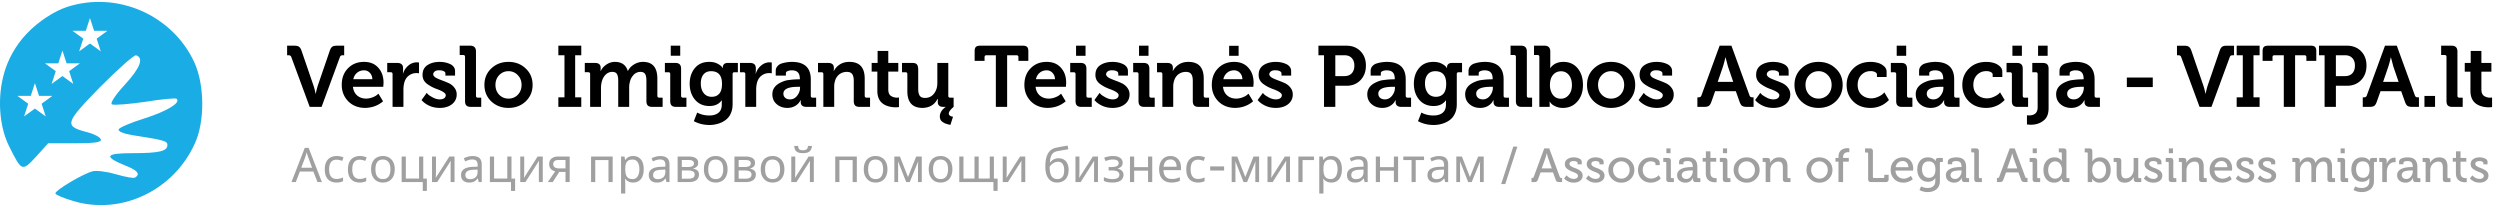 <svg width="413" height="34" fill="none" xmlns="http://www.w3.org/2000/svg"><path fill-rule="evenodd" clip-rule="evenodd" d="M4.407 5.569c1.958-2.065 4.63-3.768 6.705-4.432 8.273-2.667 17.416 1.36 21.009 9.198 1.687 3.702 1.741 9.797.054 13.39-3.483 7.728-12.083 11.81-19.92 9.525-1.742-.49-3.103-1.089-3.103-1.307 0-.544 4.627-3.265 6.15-3.646.654-.164 2.395.054 3.865.49 1.47.435 2.885.707 3.157.544.925-.599.38-1.198-1.688-2.014-3.592-1.47-3.21-2.014 1.252-2.014 4.463 0 5.77-.326 5.77-1.36 0-.654-.599-.817-5.879-1.633-1.306-.218-2.285-.6-2.177-.926.11-.326 2.069-1.143 4.355-1.85 3.7-1.198 5.932-2.558 5.225-3.211-.11-.164-2.45.054-5.116.49-2.668.38-5.171.598-5.552.435-.381-.109.38-1.36 2.068-3.211 2.613-2.83 3.211-4.464 1.905-4.899-.326-.109-2.993 2.286-5.987 5.28-5.824 5.987-5.987 6.422-1.96 7.456 1.035.272 1.96.762 2.123 1.143.163.49-1.034.653-4.245.653H7.955L5.94 25.902c-2.286 2.45-2.34 2.45-4.409-1.687-1.687-3.32-2.014-8.219-.816-12.247.589-2.061 1.794-4.4 3.69-6.4zm.678 10.265l.683-2.103.683 2.103h2.211l-1.788 1.3.683 2.102-1.789-1.3-1.788 1.3.683-2.102-1.788-1.3h2.21zm5.23-7.477l-.682 2.103h-2.21l1.787 1.3-.683 2.102 1.789-1.3 1.788 1.3-.683-2.103 1.789-1.3h-2.211l-.683-2.102zm3.865-3.272l.683-2.103.683 2.103h2.211l-1.788 1.3.683 2.102-1.789-1.3-1.788 1.3.683-2.102-1.788-1.3h2.21z" fill="#1AACE4"/><path d="M53.126 17.656h-1.964l-3.033-8.215c-.066-.209-.214-.313-.441-.313h-.257v-1.58h1.182c.351 0 .608.056.769.17.17.114.313.332.427.655l1.936 5.638c.143.418.257.83.342 1.24l.043.241h.028c.124-.588.252-1.082.385-1.48l1.936-5.639c.114-.323.252-.54.413-.655.161-.114.417-.17.769-.17h1.196v1.58h-.27c-.229 0-.376.104-.442.313l-3.019 8.215zm3.33-3.63c0-1.13.342-2.041 1.025-2.734.684-.712 1.571-1.068 2.663-1.068 1.006 0 1.794.328 2.363.982.57.636.854 1.458.854 2.464l-.042.669h-5.012c.066.607.299 1.087.698 1.438.408.342.901.512 1.48.512.323 0 .655-.061.997-.185.342-.123.603-.26.783-.413l.256-.213.755 1.253a2.758 2.758 0 01-.513.384c-.683.446-1.485.684-2.406.712-1.158 0-2.102-.365-2.833-1.096-.712-.74-1.068-1.642-1.068-2.705zm1.908-.94h3.147c-.01-.427-.148-.778-.413-1.054a1.25 1.25 0 00-.954-.413c-.456 0-.84.133-1.154.4-.313.255-.522.611-.626 1.067zm8.281 4.57h-1.794v-5.41c0-.209-.104-.313-.313-.313h-.57v-1.538h1.652c.645 0 .968.294.968.883v.427l-.028.455h.028a2.73 2.73 0 01.883-1.338 2.152 2.152 0 011.424-.527l.327.029v1.78a4.077 4.077 0 00-.441-.029c-.446 0-.854.133-1.225.399-.36.265-.612.64-.754 1.124-.105.39-.157.784-.157 1.182v2.876zm3.12-.996l-.128-.128.854-1.182.285.299c.123.104.375.26.754.47.38.199.755.299 1.125.299.304 0 .541-.062.712-.185a.6.6 0 00.27-.527c0-.295-.45-.613-1.352-.954a7.5 7.5 0 01-.854-.356 6.556 6.556 0 01-.783-.47 2.085 2.085 0 01-.641-.684 1.804 1.804 0 01-.2-.897c0-.692.266-1.22.798-1.58.55-.36 1.224-.54 2.022-.54.275 0 .545.023.811.07.275.048.546.128.812.242.275.105.498.261.669.47.17.209.256.451.256.726v.755h-1.594v-.356c0-.152-.09-.275-.27-.37a1.358 1.358 0 00-.642-.143c-.503-.038-.844.09-1.025.385-.17.294-.057.57.342.826.19.114.536.265 1.04.455.502.19.854.332 1.053.427.408.18.736.437.982.77.257.322.385.697.385 1.124 0 .664-.266 1.205-.798 1.623-.522.399-1.186.598-1.993.598-.721 0-1.367-.152-1.936-.456-.437-.237-.755-.474-.954-.711zm7.059.028v-7.29c0-.209-.105-.313-.314-.313h-.57V7.547h1.724c.645 0 .968.323.968.969v7.304c0 .208.104.313.313.313h.555v1.523h-1.708c-.342 0-.589-.076-.74-.228-.153-.151-.228-.398-.228-.74zM84 17.828c-1.12 0-2.065-.357-2.834-1.069-.759-.73-1.139-1.642-1.139-2.733 0-1.101.38-2.008 1.14-2.72.759-.721 1.703-1.082 2.833-1.082 1.13 0 2.074.36 2.833 1.082.769.712 1.153 1.619 1.153 2.72 0 1.091-.384 2.002-1.153 2.733-.76.712-1.704 1.068-2.833 1.068zm-2.15-3.802c0 .655.209 1.2.626 1.637.418.418.926.626 1.524.626a2.09 2.09 0 001.537-.626c.418-.437.627-.982.627-1.637s-.214-1.196-.64-1.623A2.021 2.021 0 0084 11.761a2.05 2.05 0 00-1.524.64c-.417.437-.626.978-.626 1.624zm14.176 3.63H92.24v-1.58h1.01V9.128h-1.01v-1.58h3.787v1.58h-1.01v6.948h1.01v1.58zm3.258 0H97.49v-5.41c0-.209-.105-.313-.313-.313h-.57v-1.538h1.666c.636 0 .954.27.954.812v.213l-.014.313h.028c.2-.427.513-.783.94-1.068a2.43 2.43 0 011.409-.44c1.101 0 1.809.497 2.122 1.494h.028c.209-.437.541-.792.997-1.068a2.743 2.743 0 011.481-.427c1.585 0 2.377.92 2.377 2.762v2.834c0 .208.105.313.314.313h.555v1.523h-1.709c-.341 0-.588-.076-.74-.228-.152-.151-.228-.398-.228-.74v-3.36c0-.503-.071-.869-.213-1.096-.143-.238-.404-.356-.783-.356a1.5 1.5 0 00-1.097.47 2.433 2.433 0 00-.64 1.195 3.478 3.478 0 00-.114.926v3.19h-1.809v-4.329c0-.494-.071-.86-.213-1.096-.133-.238-.389-.356-.769-.356a1.52 1.52 0 00-1.111.47c-.303.303-.517.707-.64 1.21a3.983 3.983 0 00-.114.911v3.19zm13.09-8.443h-1.567V7.547h1.567v1.666zm-1.652 7.475v-4.442c0-.209-.104-.313-.313-.313h-.57v-1.538h1.723c.332 0 .574.08.726.242.152.152.228.394.228.726v4.457c0 .208.104.313.313.313h.57v1.523h-1.723c-.332 0-.574-.076-.726-.228-.152-.151-.228-.398-.228-.74zm4.084-.228c-.579-.702-.869-1.575-.869-2.62 0-1.044.285-1.907.855-2.59.569-.684 1.357-1.026 2.363-1.026.57 0 1.039.104 1.41.313.379.2.631.399.754.598l.071.114h.029v-.185c0-.19.066-.346.199-.47.143-.133.342-.199.598-.199h1.68v1.538h-.555c-.209 0-.313.095-.313.284v4.998c0 .598-.109 1.125-.328 1.58a2.657 2.657 0 01-.883 1.068 3.84 3.84 0 01-1.224.584 4.77 4.77 0 01-1.395.2c-.93 0-1.789-.21-2.577-.627l.555-1.424c.588.323 1.258.484 2.008.484.626 0 1.124-.147 1.494-.441.371-.295.556-.74.556-1.339v-.341l.014-.385h-.028c-.447.627-1.121.94-2.022.94-1.006 0-1.804-.351-2.392-1.054zm2.776-.47c.522 0 .935-.17 1.239-.512.304-.351.455-.892.455-1.623 0-1.396-.602-2.093-1.808-2.093-.541 0-.958.18-1.253.54-.294.362-.441.855-.441 1.482 0 .664.161 1.2.484 1.608.323.4.764.598 1.324.598zm7.337 1.666h-1.794v-5.41c0-.209-.104-.313-.313-.313h-.57v-1.538h1.652c.645 0 .968.294.968.883v.427l-.028.455h.028a2.73 2.73 0 01.883-1.338 2.15 2.15 0 011.424-.527l.327.029v1.78a4.078 4.078 0 00-.441-.029c-.446 0-.855.133-1.225.399-.36.265-.612.64-.754 1.124-.105.39-.157.784-.157 1.182v2.876zm2.674-2.093c0-.94.57-1.632 1.709-2.078a3.31 3.31 0 01.968-.257 12.338 12.338 0 011.637-.128h.228v-.057c0-.503-.109-.864-.327-1.082-.209-.228-.546-.342-1.011-.342a1.65 1.65 0 00-.684.129c-.189.075-.284.194-.284.356v.384h-1.68v-.769c0-.304.095-.565.284-.783a1.46 1.46 0 01.769-.47 5.814 5.814 0 011.609-.242c2.088 0 3.132.963 3.132 2.89v2.706c0 .208.105.313.314.313h.569v1.523h-1.623c-.304 0-.536-.07-.698-.213-.151-.143-.227-.337-.227-.584l.014-.313h-.029a5.3 5.3 0 01-.299.455c-.484.55-1.115.826-1.893.826-.693 0-1.277-.204-1.752-.612-.484-.408-.726-.959-.726-1.652zm1.823-.085c0 .266.095.489.285.669.199.18.469.27.811.27.465 0 .854-.199 1.168-.597.322-.409.484-.845.484-1.31v-.171h-.314c-1.623 0-2.434.38-2.434 1.139zm8.394 2.178h-1.794v-5.41c0-.209-.104-.313-.313-.313h-.57v-1.538h1.666c.636 0 .954.27.954.812v.213l-.028.313h.028a2.75 2.75 0 01.982-1.082c.437-.284.964-.427 1.581-.427 1.689 0 2.534.92 2.534 2.762v2.834c0 .208.105.313.313.313h.57v1.523h-1.723c-.342 0-.588-.076-.74-.228-.152-.151-.228-.398-.228-.74v-3.332c0-.503-.085-.873-.256-1.11-.171-.247-.465-.37-.883-.37-.475 0-.888.133-1.239.398a2.061 2.061 0 00-.712 1.082 2.971 2.971 0 00-.142.969v3.331zm7.127-2.662v-3.161h-.94v-1.438h.983v-1.98h1.765v1.98h1.652v1.438h-1.652v2.933c0 .522.147.883.442 1.082.303.19.636.285.996.285l.328-.029v1.58a3.069 3.069 0 01-.555.043c-.532 0-1.03-.09-1.495-.27-1.016-.39-1.524-1.21-1.524-2.463zm7.462 2.833c-1.67 0-2.505-.92-2.505-2.762v-2.82c0-.208-.105-.312-.314-.312h-.569v-1.538h1.723c.36 0 .607.085.74.256.142.162.214.451.214.869v3.175c0 .503.085.878.256 1.125.171.237.46.355.868.355.627 0 1.12-.237 1.481-.711.37-.466.555-1.045.555-1.737v-3.332h1.809v5.425c0 .208.104.313.313.313h.569v1.523c-.531.446-.797.817-.797 1.11a.39.39 0 00.157.314.825.825 0 00.356.17l.185.03-.428 1.338c-.113 0-.317-.048-.612-.143a2.02 2.02 0 01-.811-.427c-.219-.2-.328-.465-.328-.797 0-.589.313-1.11.94-1.566v-.029h-.384c-.598 0-.897-.27-.897-.811v-.2l.014-.313h-.043a6.39 6.39 0 01-.342.527c-.503.626-1.219.95-2.15.968zm13.979-.17h-1.865v-8.53h-1.552c-.209 0-.313.105-.313.314v.612h-1.637V8.46c0-.333.066-.565.199-.698.133-.142.37-.214.712-.214h7.048c.341 0 .579.072.711.214.133.133.2.365.2.698v1.594h-1.638v-.612c0-.209-.104-.313-.313-.313h-1.552v8.528zm2.85-3.631c0-1.13.341-2.041 1.025-2.734.683-.712 1.571-1.068 2.662-1.068 1.006 0 1.794.328 2.364.982.569.636.854 1.458.854 2.464l-.043.669h-5.011c.066.607.299 1.087.697 1.438.408.342.902.512 1.481.512.323 0 .655-.061.997-.185.341-.123.602-.26.783-.413l.256-.213.755 1.253a2.793 2.793 0 01-.513.384c-.683.446-1.485.684-2.406.712-1.158 0-2.103-.365-2.834-1.096-.711-.74-1.067-1.642-1.067-2.705zm1.908-.94h3.146c-.009-.427-.147-.778-.413-1.054a1.25 1.25 0 00-.954-.413c-.455 0-.84.133-1.153.4-.313.255-.522.611-.626 1.067zm8.195-3.873h-1.566V7.547h1.566v1.666zm-1.651 7.475v-4.442c0-.209-.105-.313-.313-.313h-.57v-1.538h1.723c.332 0 .574.08.726.242.152.152.228.394.228.726v4.457c0 .208.104.313.313.313h.57v1.523h-1.723c-.332 0-.575-.076-.726-.228-.152-.151-.228-.398-.228-.74zm3.244-.028l-.129-.128.855-1.182.284.299c.124.104.375.26.755.47.38.199.755.299 1.125.299.304 0 .541-.062.712-.185a.601.601 0 00.27-.527c0-.295-.451-.613-1.352-.954a7.514 7.514 0 01-.855-.356 6.676 6.676 0 01-.783-.47 2.077 2.077 0 01-.64-.684 1.803 1.803 0 01-.2-.897c0-.692.266-1.22.798-1.58.55-.36 1.224-.54 2.021-.54.276 0 .546.023.812.07.275.048.546.128.811.242.276.105.499.261.67.47.171.209.256.451.256.726v.755h-1.595v-.356c0-.152-.09-.275-.27-.37a1.36 1.36 0 00-.641-.143c-.503-.038-.845.09-1.025.385-.171.294-.057.57.342.826.19.114.536.265 1.039.455.503.19.854.332 1.054.427.408.18.735.437.982.77.256.322.384.697.384 1.124 0 .664-.265 1.205-.797 1.623-.522.399-1.186.598-1.993.598-.722 0-1.367-.152-1.936-.456-.437-.237-.755-.474-.954-.711zm8.81-7.447h-1.567V7.547h1.567v1.666zm-1.652 7.475v-4.442c0-.209-.104-.313-.313-.313h-.57v-1.538h1.723c.332 0 .574.08.726.242.152.152.228.394.228.726v4.457c0 .208.104.313.313.313h.57v1.523h-1.723c-.332 0-.574-.076-.726-.228-.152-.151-.228-.398-.228-.74zm5.735.968h-1.794v-5.41c0-.209-.104-.313-.313-.313h-.569v-1.538h1.665c.636 0 .954.27.954.812v.213l-.028.313h.028c.219-.436.546-.797.983-1.082.436-.284.963-.427 1.58-.427 1.69 0 2.535.92 2.535 2.762v2.834c0 .208.104.313.313.313h.569v1.523h-1.722c-.342 0-.589-.076-.741-.228-.152-.151-.228-.398-.228-.74v-3.332c0-.503-.085-.873-.256-1.11-.171-.247-.465-.37-.883-.37-.474 0-.887.133-1.238.398a2.056 2.056 0 00-.712 1.082 2.97 2.97 0 00-.143.969v3.331zm6.373-3.63c0-1.13.342-2.041 1.025-2.734.683-.712 1.571-1.068 2.663-1.068 1.006 0 1.793.328 2.363.982.569.636.854 1.458.854 2.464l-.042.669h-5.012c.066.607.299 1.087.697 1.438.409.342.902.512 1.481.512.323 0 .655-.061.997-.185.342-.123.603-.26.783-.413l.256-.213.755 1.253a2.759 2.759 0 01-.513.384c-.683.446-1.485.684-2.406.712-1.158 0-2.102-.365-2.833-1.096-.712-.74-1.068-1.642-1.068-2.705zm1.908-.94h3.146c-.009-.427-.147-.778-.413-1.054a1.25 1.25 0 00-.953-.413c-.456 0-.841.133-1.154.4-.313.255-.522.611-.626 1.067zm2.52-3.873h-1.566V7.562h1.566v1.651zm3.269 7.447l-.128-.128.855-1.182.284.299c.124.104.375.26.755.47.38.199.755.299 1.125.299.303 0 .541-.062.712-.185a.601.601 0 00.27-.527c0-.295-.451-.613-1.352-.954a7.514 7.514 0 01-.855-.356 6.595 6.595 0 01-.783-.47 2.077 2.077 0 01-.64-.684 1.803 1.803 0 01-.2-.897c0-.692.266-1.22.797-1.58.551-.36 1.225-.54 2.022-.54.276 0 .546.023.812.07.275.048.546.128.811.242.276.105.499.261.67.47.17.209.256.451.256.726v.755h-1.595v-.356c0-.152-.09-.275-.27-.37a1.36 1.36 0 00-.641-.143c-.503-.038-.845.09-1.025.385-.171.294-.057.57.342.826.189.114.536.265 1.039.455.503.19.854.332 1.054.427.408.18.735.437.982.77.256.322.384.697.384 1.124 0 .664-.265 1.205-.797 1.623-.522.399-1.186.598-1.993.598-.722 0-1.367-.152-1.937-.456-.436-.237-.754-.474-.954-.711zm12.707.996h-1.866V9.128h-.925v-1.58h4.627c.949 0 1.723.303 2.321.91.598.608.897 1.4.897 2.378 0 .978-.299 1.78-.897 2.406-.598.617-1.372.926-2.321.926h-1.836v3.488zm0-8.528v3.445h1.495c.512 0 .916-.152 1.21-.455.294-.313.441-.74.441-1.282 0-.522-.142-.935-.427-1.238-.285-.314-.683-.47-1.196-.47h-1.523zm5.281 6.435c0-.94.569-1.632 1.708-2.078a3.32 3.32 0 01.969-.257 12.326 12.326 0 011.637-.128h.228v-.057c0-.503-.109-.864-.328-1.082-.208-.228-.545-.342-1.011-.342-.265 0-.493.043-.683.129-.19.075-.285.194-.285.356v.384h-1.68v-.769c0-.304.095-.565.285-.783.19-.228.446-.384.769-.47a5.809 5.809 0 011.609-.242c2.088 0 3.132.963 3.132 2.89v2.706c0 .208.104.313.313.313h.57v1.523h-1.623c-.304 0-.537-.07-.698-.213-.152-.143-.228-.337-.228-.584l.014-.313h-.028c-.133.218-.233.37-.299.455-.484.55-1.115.826-1.894.826-.693 0-1.276-.204-1.751-.612-.484-.408-.726-.959-.726-1.652zm1.822-.085c0 .266.095.489.285.669.199.18.47.27.812.27.465 0 .854-.199 1.167-.597.323-.409.484-.845.484-1.31v-.171h-.313c-1.623 0-2.435.38-2.435 1.139zm6.743.982c-.579-.702-.868-1.575-.868-2.62 0-1.044.284-1.907.854-2.59.569-.684 1.357-1.026 2.363-1.026.57 0 1.04.104 1.41.313.379.2.631.399.754.598l.072.114h.028v-.185c0-.19.067-.346.199-.47.143-.133.342-.199.598-.199h1.68v1.538h-.555c-.209 0-.313.095-.313.284v4.998c0 .598-.109 1.125-.328 1.58a2.663 2.663 0 01-.882 1.068c-.37.266-.779.46-1.225.584a4.76 4.76 0 01-1.395.2c-.93 0-1.789-.21-2.577-.627l.555-1.424c.589.323 1.258.484 2.008.484.626 0 1.125-.147 1.495-.441.37-.295.555-.74.555-1.339v-.341l.014-.385h-.028c-.446.627-1.12.94-2.022.94-1.006 0-1.803-.351-2.392-1.054zm2.776-.47c.522 0 .935-.17 1.239-.512.304-.351.456-.892.456-1.623 0-1.396-.603-2.093-1.809-2.093-.541 0-.958.18-1.252.54-.295.362-.442.855-.442 1.482 0 .664.162 1.2.484 1.608.323.4.764.598 1.324.598zm4.831-.427c0-.94.57-1.632 1.709-2.078a3.31 3.31 0 01.968-.257 12.338 12.338 0 011.637-.128h.228v-.057c0-.503-.109-.864-.327-1.082-.209-.228-.546-.342-1.011-.342a1.65 1.65 0 00-.684.129c-.189.075-.284.194-.284.356v.384h-1.68v-.769c0-.304.095-.565.284-.783.19-.228.446-.384.769-.47a5.814 5.814 0 011.609-.242c2.088 0 3.132.963 3.132 2.89v2.706c0 .208.105.313.314.313h.569v1.523h-1.623c-.304 0-.536-.07-.698-.213-.151-.143-.227-.337-.227-.584l.014-.313h-.029a5.3 5.3 0 01-.299.455c-.484.55-1.115.826-1.893.826-.693 0-1.277-.204-1.752-.612-.484-.408-.726-.959-.726-1.652zm1.823-.085c0 .266.095.489.285.669.199.18.469.27.811.27.465 0 .854-.199 1.168-.597.322-.409.484-.845.484-1.31v-.171h-.314c-1.623 0-2.434.38-2.434 1.139zm6.557 1.21v-7.29c0-.209-.104-.313-.313-.313h-.569V7.547h1.722c.646 0 .969.323.969.969v7.304c0 .208.104.313.313.313h.555v1.523h-1.709c-.341 0-.588-.076-.74-.228-.152-.151-.228-.398-.228-.74zm5.582.968H254.3V9.398c0-.209-.104-.313-.313-.313h-.57V7.547h1.723c.646 0 .968.323.968.969v2.107l-.028.612h.028c.076-.104.181-.218.314-.342.465-.446 1.086-.669 1.865-.669.968 0 1.746.351 2.335 1.054.588.702.883 1.618.883 2.748 0 1.148-.314 2.069-.94 2.762-.608.693-1.405 1.04-2.392 1.04-.418 0-.812-.082-1.182-.243-.361-.161-.617-.337-.769-.527l-.213-.256h-.029c.019.17.029.332.029.484v.37zm.042-3.588c0 .608.157 1.135.47 1.58.323.437.769.656 1.339.656.522 0 .954-.204 1.295-.613.352-.417.527-.963.527-1.637 0-.683-.166-1.234-.498-1.652a1.593 1.593 0 00-1.31-.626c-.532 0-.968.2-1.31.598-.342.399-.513.963-.513 1.694zm10.097 3.76c-1.12 0-2.064-.357-2.833-1.069-.759-.73-1.139-1.642-1.139-2.733 0-1.101.38-2.008 1.139-2.72.759-.721 1.704-1.082 2.833-1.082 1.13 0 2.074.36 2.834 1.082.769.712 1.153 1.619 1.153 2.72 0 1.091-.384 2.002-1.153 2.733-.76.712-1.704 1.068-2.834 1.068zm-2.149-3.802c0 .655.208 1.2.626 1.637.418.418.925.626 1.523.626a2.09 2.09 0 001.538-.626c.418-.437.627-.982.627-1.637s-.214-1.196-.641-1.623c-.408-.428-.916-.641-1.524-.641a2.05 2.05 0 00-1.523.64c-.418.437-.626.978-.626 1.624zm6.82 2.634l-.128-.128.854-1.182.285.299c.123.104.375.26.755.47.379.199.754.299 1.124.299.304 0 .541-.062.712-.185a.6.6 0 00.271-.527c0-.295-.451-.613-1.353-.954a7.493 7.493 0 01-.854-.356 6.516 6.516 0 01-.783-.47 2.09 2.09 0 01-.641-.684 1.803 1.803 0 01-.199-.897c0-.692.266-1.22.797-1.58.551-.36 1.225-.54 2.022-.54.275 0 .546.023.811.07.276.048.546.128.812.242.275.105.498.261.669.47.171.209.256.451.256.726v.755h-1.594v-.356c0-.152-.09-.275-.271-.37a1.356 1.356 0 00-.64-.143c-.503-.038-.845.09-1.026.385-.17.294-.056.57.342.826.19.114.536.265 1.04.455.503.19.854.332 1.053.427.408.18.736.437.983.77.256.322.384.697.384 1.124 0 .664-.266 1.205-.797 1.623-.522.399-1.187.598-1.994.598-.721 0-1.366-.152-1.936-.456-.437-.237-.755-.474-.954-.711zm10.713.996h-1.125v-1.58h.228c.228 0 .375-.105.441-.313l3.005-8.216h1.95l2.99 8.216c.066.208.214.313.441.313h.228v1.58h-1.11c-.352 0-.613-.057-.783-.17-.162-.114-.299-.333-.413-.655l-.627-1.766h-3.417l-.626 1.766c-.114.322-.252.54-.413.654-.162.114-.418.171-.769.171zm3.104-6.663l-.869 2.534h2.563l-.868-2.534-.399-1.51h-.029a17.044 17.044 0 01-.398 1.51zm5.436 5.667l-.128-.128.854-1.182.285.299c.123.104.375.26.755.47.379.199.754.299 1.124.299.304 0 .542-.062.712-.185a.6.6 0 00.271-.527c0-.295-.451-.613-1.353-.954a7.57 7.57 0 01-.854-.356 6.516 6.516 0 01-.783-.47 2.09 2.09 0 01-.641-.684 1.803 1.803 0 01-.199-.897c0-.692.266-1.22.797-1.58.551-.36 1.225-.54 2.022-.54.275 0 .546.023.812.07.275.048.545.128.811.242.275.105.498.261.669.47.171.209.257.451.257.726v.755h-1.595v-.356c0-.152-.09-.275-.271-.37a1.354 1.354 0 00-.64-.143c-.503-.038-.845.09-1.025.385-.171.294-.057.57.341.826.19.114.537.265 1.04.455s.854.332 1.053.427c.408.18.736.437.983.77.256.322.384.697.384 1.124 0 .664-.266 1.205-.797 1.623-.522.399-1.187.598-1.994.598-.721 0-1.366-.152-1.936-.456-.436-.237-.754-.474-.954-.711zm10.348 1.167c-1.12 0-2.065-.356-2.833-1.068-.76-.73-1.139-1.642-1.139-2.733 0-1.101.379-2.008 1.139-2.72.759-.721 1.703-1.082 2.833-1.082 1.129 0 2.074.36 2.833 1.082.769.712 1.153 1.619 1.153 2.72 0 1.091-.384 2.002-1.153 2.733-.759.712-1.704 1.068-2.833 1.068zm-2.15-3.801c0 .655.209 1.2.626 1.637.418.418.926.626 1.524.626a2.09 2.09 0 001.538-.626c.417-.437.626-.982.626-1.637s-.214-1.196-.641-1.623a2.02 2.02 0 00-1.523-.641c-.598 0-1.106.213-1.524.64-.417.437-.626.978-.626 1.624zm6.792 0c0-1.073.361-1.97 1.082-2.691.731-.74 1.694-1.11 2.89-1.11.39 0 .76.047 1.111.142a2.5 2.5 0 011.039.526c.323.257.484.58.484.968v.855h-1.594v-.399c0-.17-.105-.308-.313-.413a1.606 1.606 0 00-.727-.156c-.617 0-1.134.213-1.551.64-.399.427-.598.968-.598 1.623 0 .703.218 1.253.654 1.652.447.39.983.584 1.609.584.342 0 .693-.076 1.054-.228.361-.152.641-.318.84-.498l.256-.257.755 1.253a3.446 3.446 0 01-.513.456 3.118 3.118 0 01-.612.399 4.158 4.158 0 01-1.936.455c-1.177 0-2.126-.36-2.848-1.082-.721-.721-1.082-1.628-1.082-2.72zm9.84-4.813h-1.567V7.547h1.567v1.666zm-1.652 7.475v-4.442c0-.209-.104-.313-.313-.313h-.57v-1.538h1.723c.332 0 .574.08.726.242.152.152.228.394.228.726v4.457c0 .208.104.313.313.313h.57v1.523h-1.723c-.332 0-.574-.076-.726-.228-.152-.151-.228-.398-.228-.74zm3.23-1.125c0-.94.569-1.632 1.708-2.078.304-.133.627-.219.968-.257a12.352 12.352 0 011.638-.128h.227v-.057c0-.503-.109-.864-.327-1.082-.209-.228-.546-.342-1.011-.342-.266 0-.493.043-.683.129-.19.075-.285.194-.285.356v.384h-1.68v-.769c0-.304.095-.565.285-.783a1.45 1.45 0 01.768-.47 5.814 5.814 0 011.609-.242c2.089 0 3.133.963 3.133 2.89v2.706c0 .208.104.313.313.313h.569v1.523h-1.623c-.303 0-.536-.07-.697-.213-.152-.143-.228-.337-.228-.584l.014-.313h-.028c-.133.218-.233.37-.299.455-.484.55-1.116.826-1.894.826-.693 0-1.277-.204-1.751-.612-.484-.408-.726-.959-.726-1.652zm1.822-.085c0 .266.095.489.285.669.199.18.47.27.811.27.465 0 .855-.199 1.168-.597.323-.409.484-.845.484-1.31v-.171h-.313c-1.623 0-2.435.38-2.435 1.139zm5.874-1.452c0-1.073.361-1.97 1.082-2.691.731-.74 1.695-1.11 2.89-1.11.39 0 .76.047 1.111.142a2.5 2.5 0 011.039.526c.323.257.484.58.484.968v.855h-1.594v-.399c0-.17-.105-.308-.313-.413a1.606 1.606 0 00-.727-.156c-.616 0-1.134.213-1.551.64-.399.427-.598.968-.598 1.623 0 .703.218 1.253.655 1.652.446.39.982.584 1.608.584.342 0 .693-.076 1.054-.228.361-.152.641-.318.84-.498l.256-.257.755 1.253a3.446 3.446 0 01-.513.456 3.118 3.118 0 01-.612.399 4.158 4.158 0 01-1.936.455c-1.177 0-2.126-.36-2.848-1.082-.721-.721-1.082-1.628-1.082-2.72zm9.84-4.813h-1.566V7.547h1.566v1.666zm-1.652 7.475v-4.442c0-.209-.104-.313-.313-.313h-.57v-1.538h1.723c.332 0 .574.08.726.242.152.152.228.394.228.726v4.457c0 .208.104.313.313.313h.57v1.523h-1.723c-.332 0-.574-.076-.726-.228-.152-.151-.228-.398-.228-.74zm5.906-7.475h-1.58V7.547h1.58v1.666zm-3.417 11.348v-1.524c.114.02.219.029.314.029.968 0 1.452-.446 1.452-1.339v-5.481c0-.209-.105-.313-.313-.313h-.57v-1.538h1.723c.342 0 .588.08.74.242.152.152.228.394.228.726v6.507c0 .92-.261 1.59-.783 2.007-.589.503-1.338.745-2.25.727l-.541-.043zm4.822-4.998c0-.94.57-1.632 1.709-2.078a3.31 3.31 0 01.968-.257 12.34 12.34 0 011.638-.128h.227v-.057c0-.503-.109-.864-.327-1.082-.209-.228-.546-.342-1.011-.342a1.65 1.65 0 00-.683.129c-.19.075-.285.194-.285.356v.384h-1.68v-.769c0-.304.095-.565.284-.783a1.46 1.46 0 01.769-.47 5.814 5.814 0 011.609-.242c2.088 0 3.133.963 3.133 2.89v2.706c0 .208.104.313.313.313h.569v1.523h-1.623c-.304 0-.536-.07-.698-.213-.151-.143-.227-.337-.227-.584l.014-.313h-.029c-.132.218-.232.37-.299.455-.484.55-1.115.826-1.893.826-.693 0-1.277-.204-1.751-.612-.485-.408-.727-.959-.727-1.652zm1.823-.085c0 .266.095.489.285.669.199.18.469.27.811.27.465 0 .854-.199 1.168-.597.322-.409.484-.845.484-1.31v-.171h-.313c-1.624 0-2.435.38-2.435 1.139zm14.141-1.096h-4.285v-1.58h4.285v1.58zm9.694 3.274h-1.964l-3.033-8.215c-.067-.209-.214-.313-.442-.313h-.256v-1.58h1.182c.351 0 .607.056.769.17.171.114.313.332.427.655l1.936 5.638c.143.418.257.83.342 1.24l.043.241h.028c.124-.588.252-1.082.385-1.48l1.936-5.639c.114-.323.251-.54.413-.655.161-.114.417-.17.769-.17h1.196v1.58h-.271c-.228 0-.375.104-.441.313l-3.019 8.215zm7.954 0h-3.788v-1.58h1.011V9.128h-1.011v-1.58h3.788v1.58h-1.011v6.948h1.011v1.58zm5.863 0h-1.866V9.128h-1.551c-.209 0-.314.104-.314.313v.612h-1.637V8.46c0-.333.066-.565.199-.698.133-.142.37-.214.712-.214h7.048c.342 0 .579.072.712.214.133.133.199.365.199.698v1.594h-1.637v-.612c0-.209-.105-.313-.313-.313h-1.552v8.528zm6.739 0h-1.866V9.128h-.925v-1.58h4.627c.95 0 1.723.303 2.321.91.598.608.897 1.4.897 2.378 0 .978-.299 1.78-.897 2.406-.598.617-1.371.926-2.321.926h-1.836v3.488zm0-8.528v3.445h1.495c.512 0 .916-.152 1.21-.455.294-.313.441-.74.441-1.282 0-.522-.142-.935-.427-1.238-.285-.314-.683-.47-1.196-.47h-1.523zm5.564 8.528h-1.125v-1.58h.228c.228 0 .375-.105.442-.313l3.004-8.216h1.95l2.99 8.216c.067.208.214.313.442.313h.227v1.58h-1.11c-.351 0-.612-.057-.783-.17-.162-.114-.299-.333-.413-.655l-.627-1.766h-3.417l-.626 1.766c-.114.322-.252.54-.413.654-.161.114-.418.171-.769.171zm3.104-6.663l-.868 2.534h2.562l-.868-2.534-.399-1.51h-.028a17.335 17.335 0 01-.399 1.51zm7.715 6.663h-1.752v-1.808h1.752v1.808zm1.888-.968v-7.29c0-.209-.104-.313-.313-.313h-.57V7.547H405c.646 0 .968.323.968.969v7.304c0 .208.105.313.314.313h.555v1.523h-1.709c-.341 0-.588-.076-.74-.228-.152-.151-.228-.398-.228-.74zm3.958-1.694v-3.161h-.939v-1.438h.982v-1.98h1.766v1.98h1.651v1.438h-1.651v2.933c0 .522.147.883.441 1.082.304.19.636.285.997.285l.327-.029v1.58a3.069 3.069 0 01-.555.043c-.532 0-1.03-.09-1.495-.27-1.016-.39-1.524-1.21-1.524-2.463z" fill="#000"/><path d="M52.444 30.078l-.677-1.742h-2.23l-.67 1.742h-.717l2.198-5.65h.639l2.19 5.65h-.733zm-1.52-4.074a25.79 25.79 0 01-.19-.567 4.625 4.625 0 00-.078-.276c-.027.105-.056.213-.087.323a3.216 3.216 0 01-.087.292c-.026.089-.05.165-.07.228l-.639 1.702h1.78l-.63-1.702zm4.661 4.152c-.373 0-.706-.076-1-.228a1.629 1.629 0 01-.686-.71c-.163-.32-.244-.73-.244-1.228 0-.52.087-.943.26-1.269.173-.326.407-.564.701-.717a2.21 2.21 0 011.017-.228c.215 0 .423.023.622.07.2.043.363.095.489.158l-.213.575a4.084 4.084 0 00-.441-.134 1.95 1.95 0 00-.473-.063c-.284 0-.517.06-.701.182-.184.12-.32.299-.41.535-.09.237-.134.53-.134.883 0 .336.045.622.134.859.09.236.223.415.402.535.178.121.402.182.67.182.23 0 .433-.024.606-.071.179-.048.342-.105.489-.174v.615a1.86 1.86 0 01-.473.165 2.573 2.573 0 01-.615.063zm3.825 0c-.372 0-.706-.076-1-.228a1.629 1.629 0 01-.686-.71c-.162-.32-.244-.73-.244-1.228 0-.52.087-.943.26-1.269.173-.326.407-.564.701-.717a2.21 2.21 0 011.017-.228c.215 0 .423.023.622.07.2.043.363.095.489.158l-.213.575a4.09 4.09 0 00-.441-.134 1.951 1.951 0 00-.473-.063c-.284 0-.517.06-.701.182-.184.12-.32.299-.41.535-.09.237-.134.53-.134.883 0 .336.045.622.134.859.09.236.223.415.402.535.178.121.402.182.67.182.23 0 .433-.024.606-.071.179-.048.342-.105.489-.174v.615a1.86 1.86 0 01-.473.165 2.573 2.573 0 01-.614.063zm5.803-2.198c0 .352-.047.665-.142.938-.089.268-.22.496-.394.685-.168.19-.375.334-.622.434a2.21 2.21 0 01-.812.141 2.06 2.06 0 01-.772-.141 1.745 1.745 0 01-.614-.434 2.071 2.071 0 01-.41-.685 2.862 2.862 0 01-.142-.938c0-.467.079-.861.237-1.182.157-.325.383-.572.677-.74.294-.174.644-.26 1.048-.26.383 0 .72.086 1.009.26.294.168.522.415.685.74.168.32.252.715.252 1.182zm-3.19 0c0 .331.041.62.125.867.09.242.226.428.41.56.184.13.418.196.701.196.284 0 .518-.065.701-.197.184-.131.318-.317.402-.56.09-.246.134-.535.134-.866 0-.336-.044-.622-.134-.859a1.114 1.114 0 00-.41-.543c-.178-.132-.412-.197-.7-.197-.431 0-.744.141-.938.425-.195.284-.292.675-.292 1.174zm8.497 3.585h-.678v-1.465h-3.49v-4.224h.693v3.64h2.182v-3.64h.694v3.649h.599v2.04zm1.503-3.112c0 .047-.002.116-.008.205 0 .084-.002.176-.008.276l-.015.275c-.006.084-.01.153-.016.205l2.261-3.538h.851v4.224h-.646v-2.821l.016-.402a6.67 6.67 0 01.016-.307l-2.246 3.53h-.859v-4.224h.654v2.577zm6.048-2.648c.515 0 .896.113 1.142.34.247.225.37.585.37 1.079v2.876h-.504l-.133-.6h-.032a2.36 2.36 0 01-.378.387c-.126.1-.273.173-.441.22a2.154 2.154 0 01-.6.071c-.251 0-.48-.044-.685-.133-.2-.09-.357-.226-.472-.41-.116-.19-.174-.426-.174-.71 0-.42.166-.743.497-.968.33-.232.84-.358 1.528-.379l.717-.023v-.252c0-.352-.076-.597-.228-.733-.153-.137-.368-.205-.646-.205-.221 0-.431.034-.63.102a4.12 4.12 0 00-.56.221l-.213-.52c.184-.1.402-.184.654-.252.252-.074.515-.11.788-.11zm.205 2.254c-.525.021-.89.105-1.095.252-.2.147-.3.355-.3.622 0 .237.071.41.213.52a.91.91 0 00.56.166c.357 0 .653-.097.89-.292.236-.2.354-.504.354-.913v-.379l-.622.024zm6.82 3.506h-.678v-1.465h-3.49v-4.224h.693v3.64h2.182v-3.64h.694v3.649h.599v2.04zm1.503-3.112c0 .047-.002.116-.008.205 0 .084-.002.176-.007.276l-.016.275c-.006.084-.01.153-.016.205l2.261-3.538h.851v4.224h-.646v-2.821l.016-.402a6.67 6.67 0 01.016-.307l-2.246 3.53h-.859v-4.224h.654v2.577zm4.709 1.647h-.804l1.205-1.773a1.841 1.841 0 01-.472-.197 1.09 1.09 0 01-.37-.386 1.254 1.254 0 01-.142-.623c0-.404.136-.711.41-.922.272-.215.635-.323 1.087-.323h1.89v4.224h-.693v-1.679h-1.024l-1.087 1.679zm.086-2.97c0 .24.09.422.268.543.184.115.439.173.764.173h.993V26.43h-1.126c-.32 0-.552.063-.694.189a.634.634 0 00-.205.488zm9.819-1.254v4.224h-.694v-3.633h-2.182v3.633h-.693v-4.224h3.569zm3.396-.078c.52 0 .937.18 1.253.543.32.363.48.909.48 1.64 0 .477-.073.882-.22 1.213a1.614 1.614 0 01-.607.74 1.673 1.673 0 01-.914.244 1.76 1.76 0 01-.575-.086 1.607 1.607 0 01-.434-.22 1.849 1.849 0 01-.299-.308h-.047a8.856 8.856 0 01.047.693v1.734h-.693v-6.115h.567l.095.576h.031c.084-.121.184-.232.299-.331.121-.1.263-.179.426-.237.168-.057.365-.086.591-.086zm-.126.583c-.284 0-.512.055-.686.165a.902.902 0 00-.378.48 2.521 2.521 0 00-.126.82v.134c0 .347.037.641.11.883.074.241.197.425.371.551.178.126.42.19.725.19a.93.93 0 00.63-.213c.168-.142.291-.334.37-.576a2.61 2.61 0 00.126-.843c0-.483-.094-.87-.283-1.158-.184-.289-.47-.433-.859-.433zm4.603-.576c.515 0 .896.113 1.143.34.246.225.37.585.37 1.079v2.876h-.504l-.134-.6h-.032a2.423 2.423 0 01-.378.387c-.126.1-.273.173-.441.22a2.152 2.152 0 01-.599.071c-.252 0-.481-.044-.686-.133a1.054 1.054 0 01-.472-.41c-.116-.19-.174-.426-.174-.71 0-.42.166-.743.497-.968.331-.232.84-.358 1.528-.379l.717-.023v-.252c0-.352-.076-.597-.228-.733-.153-.137-.368-.205-.646-.205-.221 0-.431.034-.631.102a4.13 4.13 0 00-.559.221l-.213-.52c.184-.1.402-.184.654-.252.252-.074.515-.11.788-.11zm.205 2.254c-.525.021-.89.105-1.095.252-.2.147-.3.355-.3.622 0 .237.071.41.213.52a.91.91 0 00.559.166c.358 0 .654-.097.891-.292.236-.2.354-.504.354-.913v-.379l-.622.024zm6.048-1.119c0 .263-.079.468-.237.615-.157.147-.36.247-.607.3v.03c.263.037.492.132.686.284.194.147.291.379.291.694 0 .178-.034.344-.102.496a.992.992 0 01-.299.394c-.137.11-.313.197-.528.26a3.056 3.056 0 01-.78.087h-1.82v-4.224h1.812c.299 0 .567.035.803.103.242.063.431.173.568.33.142.153.213.363.213.631zm-.584 1.923c0-.242-.091-.415-.275-.52-.184-.106-.455-.158-.812-.158h-1.032v1.355h1.048c.347 0 .612-.05.796-.15.184-.104.275-.28.275-.527zm-.118-1.836c0-.2-.073-.344-.22-.434-.142-.094-.376-.141-.702-.141h-1.079v1.158h.953c.342 0 .602-.047.78-.142a.467.467 0 00.268-.441zm5.556.953c0 .352-.047.665-.141.938a1.89 1.89 0 01-.394.685c-.168.19-.376.334-.623.434a2.206 2.206 0 01-.811.141c-.279 0-.536-.047-.773-.141a1.743 1.743 0 01-.614-.434 2.08 2.08 0 01-.41-.685 2.875 2.875 0 01-.142-.938c0-.467.079-.861.237-1.182.157-.325.383-.572.677-.74.294-.174.644-.26 1.048-.26.384 0 .72.086 1.009.26.294.168.522.415.685.74.168.32.252.715.252 1.182zm-3.191 0c0 .331.042.62.126.867.09.242.226.428.41.56.184.13.418.196.701.196.284 0 .518-.065.702-.197.183-.131.317-.317.401-.56a2.53 2.53 0 00.134-.866c0-.336-.044-.622-.134-.859a1.11 1.11 0 00-.409-.543c-.179-.132-.413-.197-.702-.197-.43 0-.743.141-.937.425-.194.284-.292.675-.292 1.174zm7.726-1.04c0 .263-.079.468-.237.615-.157.147-.36.247-.606.3v.03c.262.037.491.132.685.284.194.147.292.379.292.694 0 .178-.035.344-.103.496a.992.992 0 01-.299.394c-.137.11-.313.197-.528.26a3.056 3.056 0 01-.78.087h-1.82v-4.224h1.812c.299 0 .567.035.804.103.241.063.43.173.567.33.142.153.213.363.213.631zm-.583 1.923c0-.242-.092-.415-.276-.52-.184-.106-.455-.158-.812-.158h-1.032v1.355h1.048c.347 0 .612-.05.796-.15.184-.104.276-.28.276-.527zm-.119-1.836c0-.2-.073-.344-.22-.434-.142-.094-.376-.141-.702-.141h-1.079v1.158h.953c.342 0 .602-.047.78-.142a.467.467 0 00.268-.441zm5.556.953c0 .352-.047.665-.141.938a1.89 1.89 0 01-.394.685c-.168.19-.376.334-.623.434a2.206 2.206 0 01-.811.141c-.279 0-.536-.047-.772-.141a1.738 1.738 0 01-.615-.434 2.08 2.08 0 01-.41-.685 2.875 2.875 0 01-.142-.938c0-.467.079-.861.237-1.182.157-.325.383-.572.677-.74.295-.174.644-.26 1.048-.26.384 0 .72.086 1.009.26.294.168.522.415.685.74.168.32.252.715.252 1.182zm-3.191 0c0 .331.042.62.126.867.09.242.226.428.41.56.184.13.418.196.701.196.284 0 .518-.065.702-.197.184-.131.317-.317.402-.56.089-.246.133-.535.133-.866a2.45 2.45 0 00-.133-.859 1.118 1.118 0 00-.41-.543c-.179-.132-.413-.197-.701-.197-.431 0-.744.141-.938.425-.194.284-.292.675-.292 1.174zm7.749-3.853a1.458 1.458 0 01-.197.662.966.966 0 01-.472.402c-.211.09-.484.134-.82.134-.341 0-.617-.045-.827-.134a.897.897 0 01-.449-.394 1.705 1.705 0 01-.174-.67h.646c.027.284.1.476.221.575.126.095.326.142.599.142.242 0 .431-.05.567-.15.142-.105.226-.294.252-.567h.654zm-2.765 4.326c0 .047-.003.116-.008.205 0 .084-.003.176-.008.276l-.016.275c-.005.084-.01.153-.016.205l2.262-3.538h.851v4.224h-.646v-2.821l.015-.402c.006-.137.011-.239.016-.307l-2.245 3.53h-.859v-4.224h.654v2.577zm10.173-2.577v4.224h-.694v-3.633h-2.182v3.633h-.694v-4.224h3.57zm5.058 2.104c0 .352-.047.665-.142.938-.089.268-.22.496-.394.685a1.64 1.64 0 01-.622.434 2.212 2.212 0 01-.812.141c-.278 0-.535-.047-.772-.141a1.743 1.743 0 01-.614-.434 2.064 2.064 0 01-.41-.685 2.848 2.848 0 01-.142-.938c0-.467.079-.861.237-1.182.157-.325.383-.572.677-.74.294-.174.644-.26 1.048-.26.384 0 .72.086 1.009.26.294.168.522.415.685.74.168.32.252.715.252 1.182zm-3.191 0c0 .331.042.62.126.867.09.242.226.428.41.56.184.13.418.196.701.196.284 0 .518-.065.701-.197.184-.131.318-.317.402-.56a2.53 2.53 0 00.134-.866c0-.336-.044-.622-.134-.859a1.116 1.116 0 00-.409-.543c-.179-.132-.413-.197-.702-.197-.43 0-.743.141-.937.425-.195.284-.292.675-.292 1.174zm8.86-2.104v4.224h-.622v-2.695c0-.11.002-.226.007-.347l.032-.354h-.024l-1.379 3.396h-.583l-1.339-3.396h-.024c.011.115.016.234.016.354.005.121.008.245.008.37v2.672h-.622v-4.224h.921l1.332 3.396 1.355-3.396h.922zm5.059 2.104c0 .352-.047.665-.142.938-.089.268-.22.496-.394.685a1.64 1.64 0 01-.622.434 2.212 2.212 0 01-.812.141c-.278 0-.535-.047-.772-.141a1.743 1.743 0 01-.614-.434 2.064 2.064 0 01-.41-.685 2.848 2.848 0 01-.142-.938c0-.467.079-.861.236-1.182.158-.325.384-.572.678-.74.294-.174.644-.26 1.048-.26.383 0 .72.086 1.009.26.294.168.522.415.685.74.168.32.252.715.252 1.182zm-3.191 0c0 .331.042.62.126.867.089.242.226.428.41.56.184.13.417.196.701.196s.518-.065.701-.197c.184-.131.318-.317.402-.56a2.53 2.53 0 00.134-.866c0-.336-.044-.622-.134-.859a1.112 1.112 0 00-.41-.543c-.178-.132-.412-.197-.701-.197-.43 0-.743.141-.937.425-.195.284-.292.675-.292 1.174zm10.05-2.104v3.649h.614v2.032h-.693v-1.457h-5.642v-4.224h.694v3.64h1.82v-3.64h.693v3.64h1.828v-3.64h.686zm2.113 2.577c0 .047-.002.116-.008.205 0 .084-.002.176-.008.276l-.015.275a9.6 9.6 0 01-.016.205l2.261-3.538h.851v4.224h-.646v-2.821l.016-.402a6.67 6.67 0 01.016-.307l-2.246 3.53h-.859v-4.224h.654v2.577zm6.383-.89c0-.615.061-1.138.182-1.568.126-.436.317-.783.575-1.04a1.985 1.985 0 011.008-.528c.342-.074.675-.14 1.001-.197.326-.058.63-.11.914-.158l.118.607a14.56 14.56 0 00-.457.079c-.168.026-.339.055-.512.086-.173.027-.341.055-.504.087a8.891 8.891 0 00-.418.079c-.173.037-.328.1-.465.189-.136.084-.255.2-.354.346a1.918 1.918 0 00-.229.544 3.41 3.41 0 00-.102.764h.047c.074-.1.173-.202.299-.307a1.679 1.679 0 011.088-.378c.367 0 .672.081.914.244.247.158.43.378.551.662.126.284.189.615.189.993 0 .467-.081.859-.244 1.174a1.644 1.644 0 01-.677.709 2.134 2.134 0 01-1.009.228 1.84 1.84 0 01-.788-.165 1.694 1.694 0 01-.607-.504 2.387 2.387 0 01-.386-.82 4.29 4.29 0 01-.134-1.126zm1.97 2.04c.231 0 .431-.047.599-.142a.936.936 0 00.402-.464c.094-.216.142-.502.142-.86 0-.43-.082-.769-.245-1.016-.157-.252-.42-.378-.788-.378-.231 0-.441.053-.63.158a1.963 1.963 0 00-.741.678c0 .257.019.506.056.748.036.242.099.46.189.654.094.189.223.341.386.457.168.11.378.165.63.165zm3.661-1.15c0 .047-.003.116-.008.205 0 .084-.002.176-.008.276l-.015.275a9.6 9.6 0 01-.016.205l2.261-3.538h.851v4.224h-.646v-2.821a44.538 44.538 0 01.031-.71l-2.245 3.53h-.859v-4.223h.654v2.577zm5.559-2.655c.321 0 .599.044.836.134.236.084.42.21.551.378a.925.925 0 01.197.599c0 .257-.071.462-.213.614a1.255 1.255 0 01-.583.323v.032c.168.047.323.113.465.197a.973.973 0 01.339.33.95.95 0 01.134.529c0 .23-.066.44-.197.63-.126.189-.323.339-.591.449-.263.11-.601.165-1.016.165-.2 0-.392-.01-.576-.031a3.107 3.107 0 01-.488-.095 2.097 2.097 0 01-.378-.15v-.622c.178.084.388.16.63.229.247.068.515.102.804.102.21 0 .399-.023.567-.07a.906.906 0 00.41-.221.595.595 0 00.149-.426.565.565 0 00-.134-.394.81.81 0 00-.401-.236 2.369 2.369 0 00-.67-.079h-.567v-.567h.457c.362 0 .651-.048.866-.142a.516.516 0 00.331-.504.49.49 0 00-.252-.45c-.163-.1-.399-.15-.709-.15a2.42 2.42 0 00-.615.072 3.762 3.762 0 00-.575.197l-.244-.552c.226-.1.462-.173.709-.22.247-.048.502-.071.764-.071zm3.485.078v1.758h2.293v-1.758h.693v4.224h-.693v-1.883h-2.293v1.883h-.694v-4.224h.694zm5.994-.078c.362 0 .672.078.929.236.263.158.463.38.599.67.142.283.213.617.213 1v.418h-2.892c.011.478.132.843.363 1.095.236.247.564.37.985.37.267 0 .504-.023.709-.07.21-.053.425-.127.646-.221v.607a3.115 3.115 0 01-.638.204c-.211.048-.46.071-.749.071-.399 0-.754-.081-1.064-.244a1.743 1.743 0 01-.717-.725c-.168-.325-.252-.722-.252-1.19 0-.462.076-.858.229-1.19.157-.33.375-.585.654-.763.283-.18.612-.268.985-.268zm-.008.567c-.331 0-.594.108-.788.323-.189.21-.302.504-.339.882h2.151a1.66 1.66 0 00-.11-.63.895.895 0 00-.339-.418c-.147-.105-.339-.157-.575-.157zm4.557 3.813a2.14 2.14 0 01-1-.228 1.629 1.629 0 01-.686-.71c-.163-.32-.244-.73-.244-1.228 0-.52.087-.943.26-1.269.173-.326.407-.564.701-.717.3-.152.638-.228 1.017-.228.215 0 .422.023.622.07.2.043.363.095.489.158l-.213.575a4.086 4.086 0 00-.441-.134 1.953 1.953 0 00-.473-.063c-.284 0-.518.06-.701.182-.184.12-.321.299-.41.535-.089.237-.134.53-.134.883 0 .336.045.622.134.859.089.236.223.415.402.535.178.121.402.182.669.182.232 0 .434-.024.607-.071.179-.048.342-.105.489-.174v.615a1.86 1.86 0 01-.473.165 2.574 2.574 0 01-.615.063zm4.314-1.985h-2.301v-.678h2.301v.678zm5.781-2.317v4.224h-.623v-2.695c0-.11.003-.226.008-.347l.032-.354h-.024l-1.379 3.396h-.583l-1.339-3.396h-.024c.01.115.016.234.016.354.005.121.008.245.008.37v2.672h-.623v-4.224h.922l1.331 3.396 1.356-3.396h.922zm2.041 2.577c0 .047-.003.116-.008.205 0 .084-.003.176-.008.276a19.487 19.487 0 01-.031.48l2.261-3.538h.851v4.224h-.646v-2.821a44.538 44.538 0 01.031-.71l-2.245 3.53h-.859v-4.223h.654v2.577zm7.025-2.577v.584h-1.883v3.64h-.694v-4.224h2.577zm2.881-.078c.52 0 .937.18 1.252.543.321.363.481.909.481 1.64 0 .477-.074.882-.221 1.213a1.613 1.613 0 01-.606.74 1.675 1.675 0 01-.914.244c-.216 0-.407-.028-.575-.086a1.592 1.592 0 01-.434-.22 1.849 1.849 0 01-.299-.308h-.048c.011.09.021.202.032.339.011.136.016.254.016.354v1.734h-.694v-6.115h.568l.094.576h.032c.084-.121.184-.232.299-.331.121-.1.263-.179.426-.237.168-.057.365-.086.591-.086zm-.127.583c-.283 0-.512.055-.685.165a.902.902 0 00-.378.48 2.521 2.521 0 00-.126.82v.134c0 .347.037.641.11.883.074.241.197.425.37.551.179.126.421.19.725.19.258 0 .468-.072.631-.213.168-.142.291-.334.37-.576a2.61 2.61 0 00.126-.843c0-.483-.095-.87-.284-1.158-.184-.289-.47-.433-.859-.433zm4.604-.576c.515 0 .895.113 1.142.34.247.225.371.585.371 1.079v2.876h-.505l-.134-.6h-.031a2.423 2.423 0 01-.378.387 1.25 1.25 0 01-.442.22 2.14 2.14 0 01-.598.071c-.253 0-.481-.044-.686-.133a1.06 1.06 0 01-.473-.41c-.115-.19-.173-.426-.173-.71 0-.42.165-.743.496-.968.331-.232.841-.358 1.529-.379l.717-.023v-.252c0-.352-.076-.597-.229-.733-.152-.137-.367-.205-.646-.205-.22 0-.43.034-.63.102a4.08 4.08 0 00-.559.221l-.213-.52c.184-.1.402-.184.654-.252.252-.074.515-.11.788-.11zm.205 2.254c-.526.021-.891.105-1.096.252a.729.729 0 00-.299.622c0 .237.071.41.213.52.147.11.333.166.559.166.357 0 .654-.097.89-.292.237-.2.355-.504.355-.913v-.379l-.622.024zm3.345-2.183v1.758h2.292v-1.758h.694v4.224h-.694v-1.883h-2.292v1.883h-.694v-4.224h.694zm7.278.584h-1.379v3.64h-.686v-3.64h-1.363v-.584h3.428v.584zm2.471-.654c.514 0 .895.113 1.142.338.247.226.37.586.37 1.08v2.876h-.504l-.134-.6h-.031a2.385 2.385 0 01-.379.387c-.126.1-.273.173-.441.22a2.147 2.147 0 01-.599.071c-.252 0-.48-.044-.685-.133a1.06 1.06 0 01-.473-.41c-.115-.19-.173-.426-.173-.71 0-.42.165-.743.496-.968.331-.232.841-.358 1.529-.379l.717-.023v-.252c0-.352-.076-.597-.229-.733-.152-.137-.367-.205-.646-.205-.221 0-.431.034-.63.102-.2.063-.386.137-.56.221l-.212-.52c.183-.1.401-.184.654-.252.252-.074.514-.11.788-.11zm.204 2.253c-.525.021-.89.105-1.095.252a.729.729 0 00-.299.622c0 .237.071.41.212.52a.91.91 0 00.56.166c.357 0 .654-.097.89-.292.237-.2.355-.504.355-.913v-.379l-.623.024zm7.183-2.183v4.224h-.623v-2.695c0-.11.003-.226.008-.347l.031-.354h-.023l-1.379 3.396h-.583l-1.339-3.396h-.024c.01.115.016.234.016.354.005.121.008.245.008.37v2.672h-.623v-4.224h.922l1.331 3.396 1.356-3.396h.922zm3.558 4.555h-.677l2.001-6.193h.677l-2.001 6.193zm4.761-.331h-.433V29.4h.11c.137 0 .223-.058.26-.173l1.741-4.712h.828l1.741 4.712c.037.115.123.173.26.173h.118v.678h-.441c-.194 0-.336-.03-.426-.087-.084-.063-.157-.186-.22-.37l-.418-1.143h-2.048l-.418 1.143c-.068.184-.147.307-.236.37-.084.058-.224.087-.418.087zm1.867-3.956l-.606 1.694h1.662l-.606-1.694-.221-.78h-.016c-.068.32-.139.58-.213.78zm3.152 3.42l-.055-.071.394-.512c.032.042.103.11.213.205.289.257.62.386.993.386.205 0 .37-.045.496-.134a.444.444 0 00.197-.378c0-.221-.257-.426-.772-.615a6.52 6.52 0 01-.489-.205 3.675 3.675 0 01-.433-.252 1.16 1.16 0 01-.362-.37 1 1 0 01-.119-.48c0-.353.137-.626.41-.82.273-.2.631-.3 1.072-.3.315 0 .612.063.89.19.278.12.418.314.418.582v.379h-.686v-.197c0-.105-.063-.187-.189-.245a.871.871 0 00-.41-.094c-.493 0-.74.157-.74.473 0 .225.255.436.764.63.2.068.362.131.489.189.131.058.275.14.433.244.163.1.284.224.362.37a.94.94 0 01.126.49c0 .351-.139.635-.417.85-.273.21-.623.315-1.048.315-.368 0-.683-.068-.946-.205-.262-.136-.459-.278-.591-.425zm3.618 0l-.055-.071.394-.512c.031.042.102.11.212.205.289.257.62.386.993.386.205 0 .37-.045.496-.134a.442.442 0 00.197-.378c0-.221-.257-.426-.772-.615a6.306 6.306 0 01-.488-.205 3.601 3.601 0 01-.434-.252 1.16 1.16 0 01-.362-.37 1 1 0 01-.118-.48c0-.353.136-.626.41-.82.273-.2.63-.3 1.071-.3.315 0 .612.063.89.19.279.12.418.314.418.582v.379h-.685v-.197c0-.105-.064-.187-.19-.245a.867.867 0 00-.409-.094c-.494 0-.741.157-.741.473 0 .225.255.436.764.63.2.068.363.131.489.189.131.058.276.14.433.244.163.1.284.224.363.37a.94.94 0 01.126.49c0 .351-.14.635-.418.85-.273.21-.622.315-1.048.315-.368 0-.683-.068-.945-.205-.263-.136-.46-.278-.591-.425zm4.255-2.955c.415-.394.922-.59 1.521-.59.599 0 1.108.196 1.528.59.415.394.623.89.623 1.49 0 .593-.21 1.092-.63 1.496-.415.4-.922.6-1.521.6-.599 0-1.106-.2-1.521-.6-.415-.399-.622-.898-.622-1.497 0-.599.207-1.095.622-1.489zm1.521 2.923c.389 0 .712-.134.969-.402.268-.273.402-.617.402-1.032 0-.41-.134-.748-.402-1.016a1.286 1.286 0 00-.969-.402 1.32 1.32 0 00-.969.402 1.408 1.408 0 00-.394 1.016c0 .405.131.746.394 1.025.268.273.591.41.969.41zm2.759-1.426c0-.593.2-1.09.599-1.489.399-.4.914-.599 1.544-.599.195 0 .392.024.591.071.205.047.397.142.575.284a.642.642 0 01.268.52v.41h-.693v-.221c0-.131-.082-.231-.244-.3a1.315 1.315 0 00-1.474.292c-.257.257-.386.599-.386 1.024 0 .436.137.783.41 1.04.278.253.609.379.993.379.215 0 .428-.045.638-.134a1.78 1.78 0 00.457-.276l.142-.142.331.544a1.329 1.329 0 01-.268.236c-.373.284-.825.433-1.356.45-.619 0-1.131-.198-1.536-.592-.394-.394-.591-.893-.591-1.497zm5.367-2.773h-.685v-.796h.685v.796zm-.701 4.262v-2.655c0-.115-.058-.173-.173-.173h-.323v-.654h.748c.179 0 .308.04.386.118.079.079.119.207.119.386v2.655c0 .116.057.174.173.174h.323v.654h-.749c-.178 0-.307-.04-.386-.119-.078-.078-.118-.207-.118-.386zm1.792-.614c-.011-.294.073-.536.252-.725a1.61 1.61 0 01.693-.433c.174-.069.355-.113.544-.134a5.76 5.76 0 01.914-.071h.173v-.04c0-.346-.068-.59-.205-.732-.136-.148-.362-.221-.677-.221-.147 0-.294.024-.441.07-.142.043-.213.122-.213.237v.229h-.717v-.394c0-.147.05-.276.15-.386a.824.824 0 01.401-.237c.289-.084.565-.126.828-.126.583 0 1 .134 1.252.402.258.263.387.649.387 1.158v1.694c0 .116.057.174.173.174h.323v.654h-.717c-.331 0-.496-.153-.496-.457l.015-.237h-.015a2.344 2.344 0 01-.174.276c-.257.341-.622.512-1.095.512-.362 0-.68-.108-.953-.323-.268-.215-.402-.512-.402-.89zm1.52.599c.305 0 .557-.132.757-.394a1.41 1.41 0 00.307-.875v-.134h-.197c-.189 0-.36.008-.512.024a2.65 2.65 0 00-.504.086.844.844 0 00-.441.229.727.727 0 00-.166.425.595.595 0 00.197.45c.142.136.328.2.559.189zm3.215-.938v-1.915h-.52v-.614h.535v-1.095h.749v1.095h.953v.614h-.953v1.828c0 .19.029.35.087.481a.604.604 0 00.228.276c.095.052.181.089.26.11a1.1 1.1 0 00.268.032l.181-.016v.677a2.56 2.56 0 01-.268.016c-.278 0-.528-.047-.748-.142-.515-.22-.772-.67-.772-1.347zm3.518-3.31h-.685v-.795h.685v.796zm-.701 4.263v-2.655c0-.115-.058-.173-.173-.173h-.323v-.654h.748c.179 0 .307.04.386.118.079.079.118.207.118.386v2.655c0 .116.058.174.174.174h.323v.654h-.749c-.178 0-.307-.04-.386-.119-.079-.078-.118-.207-.118-.386zm2.406-2.986c.415-.394.922-.59 1.521-.59.599 0 1.108.196 1.528.59.415.394.623.89.623 1.49 0 .593-.21 1.092-.63 1.496-.415.4-.922.6-1.521.6-.599 0-1.106-.2-1.521-.6-.415-.399-.622-.898-.622-1.497 0-.599.207-1.095.622-1.489zm1.521 2.923c.389 0 .712-.134.969-.402.268-.273.402-.617.402-1.032 0-.41-.134-.748-.402-1.016a1.286 1.286 0 00-.969-.402 1.32 1.32 0 00-.969.402 1.408 1.408 0 00-.394 1.016c0 .405.131.746.394 1.025.268.273.591.41.969.41zm3.909.568h-.764v-3.16c0-.115-.058-.173-.173-.173h-.323v-.654h.732c.337 0 .505.147.505.441v.15l-.016.228h.016c.1-.22.278-.428.535-.622.247-.195.568-.292.962-.292.467 0 .811.126 1.032.379.226.246.339.63.339 1.15v1.725c0 .116.057.174.173.174h.323v.654h-.756c-.179 0-.308-.04-.386-.119-.079-.078-.119-.207-.119-.386v-1.875c0-.341-.055-.593-.165-.756-.105-.163-.299-.244-.583-.244-.299 0-.565.091-.796.275a1.293 1.293 0 00-.465.701 1.64 1.64 0 00-.071.536v1.868zm6.599-3.49c.415-.395.922-.592 1.521-.592.599 0 1.108.197 1.529.591.415.394.622.89.622 1.49 0 .593-.21 1.092-.63 1.496-.415.4-.922.6-1.521.6-.599 0-1.106-.2-1.521-.6-.415-.399-.622-.898-.622-1.497 0-.599.207-1.095.622-1.489zm1.521 2.922c.389 0 .712-.134.969-.402.268-.273.402-.617.402-1.032 0-.41-.134-.748-.402-1.016a1.286 1.286 0 00-.969-.402 1.32 1.32 0 00-.969.402 1.408 1.408 0 00-.394 1.016c0 .405.131.746.394 1.025.268.273.591.41.969.41zm3.91.568h-.765v-3.373h-.496v-.614h.496v-.134c0-.494.126-.856.378-1.088.284-.262.66-.393 1.127-.393l.292.023v.654a1.338 1.338 0 00-.402 0 .96.96 0 00-.221.071.603.603 0 00-.205.134.73.73 0 00-.149.244 1.116 1.116 0 00-.055.37v.119h.945v.614h-.945v3.373zm4.134-.505v-4.207c0-.116-.058-.173-.173-.173h-.339v-.678h.796c.178 0 .307.04.386.118.079.079.118.208.118.386v4.208c0 .115.058.173.173.173h1.537c.115 0 .173-.058.173-.173v-.355h.717v.701c0 .179-.039.308-.118.386-.079.08-.208.119-.386.119h-2.38c-.178 0-.307-.04-.386-.119-.079-.078-.118-.207-.118-.386zm3.728-1.489c0-.625.189-1.13.567-1.513.379-.383.857-.575 1.434-.575.541 0 .962.176 1.261.528.305.352.457.799.457 1.34l-.024.315h-2.907c.021.404.163.73.426.977.262.236.577.354.945.354.189 0 .381-.036.575-.11.195-.073.344-.152.449-.236l.142-.119.331.544-.189.166a3.19 3.19 0 01-.528.26 2.265 2.265 0 01-.819.157c-.625 0-1.135-.197-1.529-.59-.394-.405-.591-.904-.591-1.498zm.82-.465h2.111c-.01-.31-.105-.556-.283-.74a.863.863 0 00-.654-.276c-.305 0-.562.09-.773.268-.21.178-.344.428-.401.748zm5.324-1.623c.341 0 .617.063.827.19.216.125.352.249.41.37l.039.063h.016v-.126c0-.268.147-.402.441-.402h.741v.654h-.315c-.116 0-.174.052-.174.157v3.01c0 .315-.057.594-.173.835a1.37 1.37 0 01-.457.568 2.067 2.067 0 01-.638.315 2.601 2.601 0 01-.741.102c-.467 0-.922-.11-1.363-.33l.26-.615c.321.178.683.268 1.088.268.388 0 .696-.095.921-.284.226-.184.339-.46.339-.827v-.268l.016-.252h-.016c-.247.404-.643.606-1.19.606-.546 0-.979-.191-1.3-.575-.32-.383-.48-.872-.48-1.465 0-.583.155-1.061.465-1.434.315-.373.743-.56 1.284-.56zm.181 3.373c.326 0 .583-.11.772-.331.195-.226.292-.573.292-1.04 0-.893-.376-1.34-1.127-1.34-.341 0-.609.118-.804.355-.189.23-.283.551-.283.96 0 .421.102.76.307 1.017.21.253.491.379.843.379zm2.795-.41c-.01-.294.074-.536.252-.725.179-.194.41-.339.694-.433.173-.069.354-.113.543-.134.3-.048.604-.071.914-.071h.174v-.04c0-.346-.069-.59-.205-.732-.137-.148-.363-.221-.678-.221-.147 0-.294.024-.441.07-.142.043-.213.122-.213.237v.229h-.717v-.394c0-.147.05-.276.15-.386.1-.11.234-.19.402-.237a2.96 2.96 0 01.827-.126c.583 0 1.001.134 1.253.402.257.263.386.649.386 1.158v1.694c0 .116.058.174.173.174h.323v.654h-.717c-.331 0-.496-.153-.496-.457l.016-.237h-.016a2.344 2.344 0 01-.174.276c-.257.341-.622.512-1.095.512-.362 0-.68-.108-.953-.323-.268-.215-.402-.512-.402-.89zm1.521.599c.304 0 .557-.132.756-.394a1.41 1.41 0 00.307-.875v-.134h-.197c-.189 0-.359.008-.512.024a2.65 2.65 0 00-.504.086.844.844 0 00-.441.229.727.727 0 00-.166.425.599.599 0 00.197.45c.142.136.329.2.56.189zm3.167.015v-4.23c0-.116-.058-.174-.174-.174h-.323v-.654h.757c.178 0 .307.04.386.118.079.079.118.208.118.386v4.231c0 .116.058.174.173.174h.323v.654h-.756c-.179 0-.307-.04-.386-.119-.079-.078-.118-.207-.118-.386zm4.177.505h-.434V29.4h.111c.136 0 .223-.058.26-.173l1.741-4.712h.827l1.742 4.712c.036.115.123.173.26.173h.118v.678h-.442c-.194 0-.336-.03-.425-.087-.084-.063-.158-.186-.221-.37l-.417-1.143h-2.049l-.417 1.143c-.069.184-.147.307-.237.37-.084.058-.223.087-.417.087zm1.867-3.956l-.607 1.694h1.663l-.607-1.694-.22-.78h-.016a5.92 5.92 0 01-.213.78zm4.294-.811h-.685v-.796h.685v.796zm-.701 4.262v-2.655c0-.115-.058-.173-.173-.173h-.323v-.654h.748c.179 0 .308.04.386.118.079.079.119.207.119.386v2.655c0 .116.057.174.173.174h.323v.654h-.748c-.179 0-.308-.04-.387-.119-.078-.078-.118-.207-.118-.386zm1.792-1.489c0-.635.168-1.14.504-1.513.336-.383.77-.575 1.3-.575.315 0 .573.06.772.181.205.121.347.245.426.37l.031.064h.016a2.938 2.938 0 01-.016-.268v-1c0-.116-.057-.174-.173-.174h-.323v-.654h.756c.179 0 .308.04.386.118.079.079.119.208.119.386v4.231c0 .116.057.174.173.174h.323v.654h-.733c-.325 0-.488-.142-.488-.426l.008-.205h-.016c-.063.105-.124.19-.181.252-.279.316-.654.473-1.127.473-.536 0-.964-.192-1.284-.575-.316-.383-.473-.888-.473-1.513zm1.907 1.426c.341 0 .617-.123.827-.37.215-.247.323-.601.323-1.064 0-.383-.1-.714-.299-.992-.195-.284-.473-.426-.836-.426-.331 0-.604.131-.819.394-.215.257-.323.602-.323 1.032 0 .426.102.77.307 1.032a1 1 0 00.82.394zm6.138.568h-.733v-4.736c0-.115-.058-.173-.173-.173h-.324v-.654h.757c.178 0 .307.04.386.118.079.079.118.208.118.386v1.3l-.016.331h.016c.095-.126.155-.202.181-.228.284-.284.652-.426 1.103-.426.531 0 .954.192 1.269.575.32.384.481.888.481 1.513 0 .62-.171 1.124-.513 1.513-.336.383-.769.575-1.3.575-.31 0-.57-.066-.78-.197-.21-.136-.352-.27-.425-.402l-.047-.07h-.016c.01.115.016.215.016.299v.276zm.015-1.978c0 .389.098.722.292 1a.97.97 0 00.835.418c.326 0 .599-.126.82-.378.22-.263.33-.612.33-1.048 0-.425-.105-.77-.315-1.032a1 1 0 00-.819-.394c-.342 0-.617.123-.827.37-.211.247-.316.602-.316 1.064zm4.031.544v-1.726c0-.115-.057-.173-.173-.173h-.323v-.654h.749c.341 0 .512.163.512.488v1.891c0 .337.055.586.165.749.11.163.302.244.575.244.394 0 .709-.147.946-.441.236-.294.354-.649.354-1.064v-1.867h.765v3.16c0 .115.057.173.173.173h.323v.654h-.733c-.336 0-.504-.147-.504-.442v-.15l.008-.228h-.016c-.105.231-.286.441-.544.63-.262.19-.569.284-.921.284-.904 0-1.356-.51-1.356-1.528zm4.547.898l-.055-.071.394-.512c.032.042.103.11.213.205.289.257.62.386.993.386.205 0 .37-.045.496-.134a.444.444 0 00.197-.378c0-.221-.257-.426-.772-.615a6.52 6.52 0 01-.489-.205 3.675 3.675 0 01-.433-.252 1.15 1.15 0 01-.362-.37 1 1 0 01-.119-.48c0-.353.137-.626.41-.82.273-.2.63-.3 1.072-.3.315 0 .612.063.89.19.278.12.418.314.418.582v.379h-.686v-.197c0-.105-.063-.187-.189-.245a.871.871 0 00-.41-.094c-.493 0-.74.157-.74.473 0 .225.254.436.764.63.2.068.362.131.488.189.132.058.276.14.434.244.163.1.283.224.362.37a.94.94 0 01.126.49c0 .351-.139.635-.417.85-.273.21-.623.315-1.048.315-.368 0-.683-.068-.946-.205-.262-.136-.459-.278-.591-.425zm4.76-4.231h-.685v-.796h.685v.796zm-.701 4.262v-2.655c0-.115-.058-.173-.173-.173h-.323v-.654h.748c.179 0 .307.04.386.118.079.079.118.207.118.386v2.655c0 .116.058.174.174.174h.323v.654h-.749c-.178 0-.307-.04-.386-.119-.079-.078-.118-.207-.118-.386zm2.934.505h-.764v-3.16c0-.115-.058-.173-.174-.173h-.323v-.654h.733c.336 0 .504.147.504.441v.15l-.015.228h.015c.1-.22.279-.428.536-.622.247-.195.567-.292.961-.292.468 0 .812.126 1.033.379.225.246.338.63.338 1.15v1.725c0 .116.058.174.174.174h.323v.654h-.757c-.178 0-.307-.04-.386-.119-.078-.078-.118-.207-.118-.386v-1.875c0-.341-.055-.593-.165-.756-.105-.163-.3-.244-.583-.244-.3 0-.565.091-.796.275a1.293 1.293 0 00-.465.701 1.64 1.64 0 00-.071.536v1.868zm3.821-1.994c0-.625.189-1.13.568-1.513.378-.383.856-.575 1.434-.575.541 0 .961.176 1.26.528.305.352.457.799.457 1.34l-.023.315h-2.908c.021.404.163.73.426.977.262.236.577.354.945.354.189 0 .381-.036.575-.11.195-.073.344-.152.449-.236l.142-.119.331.544-.189.166a3.19 3.19 0 01-.528.26 2.265 2.265 0 01-.819.157c-.625 0-1.135-.197-1.529-.59-.394-.405-.591-.904-.591-1.498zm.82-.465h2.111c-.01-.31-.105-.556-.283-.74a.863.863 0 00-.654-.276c-.305 0-.562.09-.773.268-.21.178-.344.428-.401.748zm3.551 1.923l-.055-.071.394-.512c.032.042.102.11.213.205.289.257.62.386.993.386.204 0 .37-.045.496-.134a.444.444 0 00.197-.378c0-.221-.257-.426-.772-.615a6.347 6.347 0 01-.489-.205 3.596 3.596 0 01-.433-.252 1.153 1.153 0 01-.363-.37 1.01 1.01 0 01-.118-.48c0-.353.137-.626.41-.82.273-.2.63-.3 1.072-.3.315 0 .611.063.89.19.278.12.417.314.417.582v.379h-.685v-.197c0-.105-.063-.187-.189-.245a.874.874 0 00-.41-.094c-.494 0-.74.157-.74.473 0 .225.254.436.764.63.199.068.362.131.488.189.132.058.276.14.434.244.162.1.283.224.362.37a.94.94 0 01.126.49c0 .351-.139.635-.417.85-.274.21-.623.315-1.048.315-.368 0-.683-.068-.946-.205-.262-.136-.459-.278-.591-.425zm3.618 0l-.056-.071.394-.512c.032.042.103.11.213.205.289.257.62.386.993.386.205 0 .37-.045.496-.134a.442.442 0 00.197-.378c0-.221-.257-.426-.772-.615a6.306 6.306 0 01-.488-.205 3.601 3.601 0 01-.434-.252 1.16 1.16 0 01-.362-.37 1 1 0 01-.118-.48c0-.353.136-.626.409-.82.273-.2.631-.3 1.072-.3.315 0 .612.063.89.19.279.12.418.314.418.582v.379h-.686v-.197c0-.105-.063-.187-.189-.245a.871.871 0 00-.41-.094c-.493 0-.74.157-.74.473 0 .225.255.436.764.63.2.068.363.131.489.189.131.058.275.14.433.244.163.1.284.224.362.37a.94.94 0 01.126.49c0 .351-.139.635-.417.85-.273.21-.623.315-1.048.315-.368 0-.683-.068-.946-.205-.262-.136-.459-.278-.59-.425zm6.938.536h-.764v-3.16c0-.115-.058-.173-.173-.173h-.323v-.654h.732c.337 0 .505.147.505.441v.15l-.008.228h.016c.105-.247.281-.46.527-.638.263-.184.541-.276.836-.276.667 0 1.066.302 1.197.906h.016c.121-.257.307-.47.559-.638a1.48 1.48 0 01.859-.268c.877 0 1.316.51 1.316 1.529v1.725c0 .116.058.174.173.174h.323v.654h-.756c-.179 0-.307-.04-.386-.119-.079-.078-.118-.207-.118-.386V27.69c0-.336-.053-.585-.158-.748-.1-.168-.281-.252-.543-.252a.983.983 0 00-.694.291 1.534 1.534 0 00-.425.733 2.583 2.583 0 00-.063.544v1.82h-.765V27.69c0-.336-.049-.585-.149-.748-.1-.168-.279-.252-.536-.252-.273 0-.512.1-.717.299a1.63 1.63 0 00-.426.756 2.103 2.103 0 00-.055.513v1.82zm7.395-4.767h-.685v-.796h.685v.796zm-.701 4.262v-2.655c0-.115-.058-.173-.174-.173h-.323v-.654h.749c.179 0 .307.04.386.118.079.079.118.207.118.386v2.655c0 .116.058.174.174.174h.323v.654h-.749c-.179 0-.307-.04-.386-.119-.079-.078-.118-.207-.118-.386zm3.541-3.577c.341 0 .617.063.827.19.215.125.352.249.41.37l.039.063h.016v-.126c0-.268.147-.402.441-.402h.741v.654h-.316c-.115 0-.173.052-.173.157v3.01c0 .315-.058.594-.173.835a1.38 1.38 0 01-.457.568 2.078 2.078 0 01-.638.315 2.606 2.606 0 01-.741.102c-.468 0-.922-.11-1.363-.33l.26-.615a2.2 2.2 0 001.087.268c.389 0 .696-.095.922-.284.226-.184.339-.46.339-.827v-.268l.016-.252h-.016c-.247.404-.644.606-1.19.606-.546 0-.98-.191-1.3-.575-.32-.383-.481-.872-.481-1.465 0-.583.155-1.061.465-1.434.315-.373.744-.56 1.285-.56zm.181 3.373c.325 0 .583-.11.772-.331.194-.226.291-.573.291-1.04 0-.893-.375-1.34-1.126-1.34-.342 0-.61.118-.804.355-.189.23-.284.551-.284.96 0 .421.103.76.308 1.017.21.253.491.379.843.379zm3.937.709h-.764v-3.16c0-.115-.058-.173-.173-.173h-.323v-.654h.724c.342 0 .513.155.513.465v.252l-.016.276h.016c.099-.31.262-.56.488-.749a1.15 1.15 0 01.772-.291l.205.015v.757a1.045 1.045 0 00-.906.229 1.388 1.388 0 00-.441.685 2.445 2.445 0 00-.095.717v1.63zm1.698-1.12c-.011-.293.073-.535.252-.724.179-.194.41-.339.693-.433.174-.069.355-.113.544-.134a5.76 5.76 0 01.914-.071h.173v-.04c0-.346-.068-.59-.204-.732-.137-.148-.363-.221-.678-.221-.147 0-.294.024-.441.07-.142.043-.213.122-.213.237v.229h-.717v-.394c0-.147.05-.276.15-.386a.823.823 0 01.402-.237c.288-.084.564-.126.827-.126.583 0 1 .134 1.253.402.257.263.386.649.386 1.158v1.694c0 .116.057.174.173.174h.323v.654h-.717c-.331 0-.496-.153-.496-.457l.015-.237h-.015a2.344 2.344 0 01-.174.276c-.257.341-.622.512-1.095.512-.362 0-.68-.108-.953-.323-.268-.215-.402-.512-.402-.89zm1.521.6c.304 0 .556-.132.756-.394a1.41 1.41 0 00.307-.875v-.134h-.197c-.189 0-.36.008-.512.024a2.65 2.65 0 00-.504.086.844.844 0 00-.441.229.727.727 0 00-.166.425.599.599 0 00.197.45c.142.136.328.2.56.189zm3.947.52h-.765v-3.16c0-.115-.057-.173-.173-.173h-.323v-.654h.733c.336 0 .504.147.504.441v.15l-.016.228h.016c.1-.22.278-.428.536-.622.247-.195.567-.292.961-.292.467 0 .812.126 1.032.379.226.246.339.63.339 1.15v1.725c0 .116.058.174.173.174h.323v.654h-.756c-.179 0-.307-.04-.386-.119-.079-.078-.118-.207-.118-.386v-1.875c0-.341-.055-.593-.166-.756-.105-.163-.299-.244-.583-.244-.299 0-.565.091-.796.275a1.286 1.286 0 00-.464.701 1.61 1.61 0 00-.071.536v1.868zm4.238-1.458v-1.915h-.52v-.614h.536v-1.095h.749v1.095h.953v.614h-.953v1.828c0 .19.029.35.086.481a.606.606 0 00.229.276c.094.052.181.089.26.11a1.1 1.1 0 00.268.032l.181-.016v.677c-.095.01-.184.016-.268.016-.278 0-.528-.047-.748-.142-.515-.22-.773-.67-.773-1.347zm2.376.922l-.055-.071.394-.512c.032.042.103.11.213.205.289.257.62.386.993.386.205 0 .37-.045.496-.134a.444.444 0 00.197-.378c0-.221-.257-.426-.772-.615a6.52 6.52 0 01-.489-.205 3.675 3.675 0 01-.433-.252 1.15 1.15 0 01-.362-.37 1 1 0 01-.119-.48c0-.353.137-.626.41-.82.273-.2.63-.3 1.072-.3.315 0 .612.063.89.19.278.12.418.314.418.582v.379h-.686v-.197c0-.105-.063-.187-.189-.245a.871.871 0 00-.41-.094c-.493 0-.74.157-.74.473 0 .225.254.436.764.63.2.068.362.131.488.189.132.058.276.14.434.244.163.1.283.224.362.37a.94.94 0 01.126.49c0 .351-.139.635-.417.85-.273.21-.623.315-1.048.315-.368 0-.683-.068-.946-.205-.262-.136-.459-.278-.591-.425z" fill="#A0A0A0"/></svg>